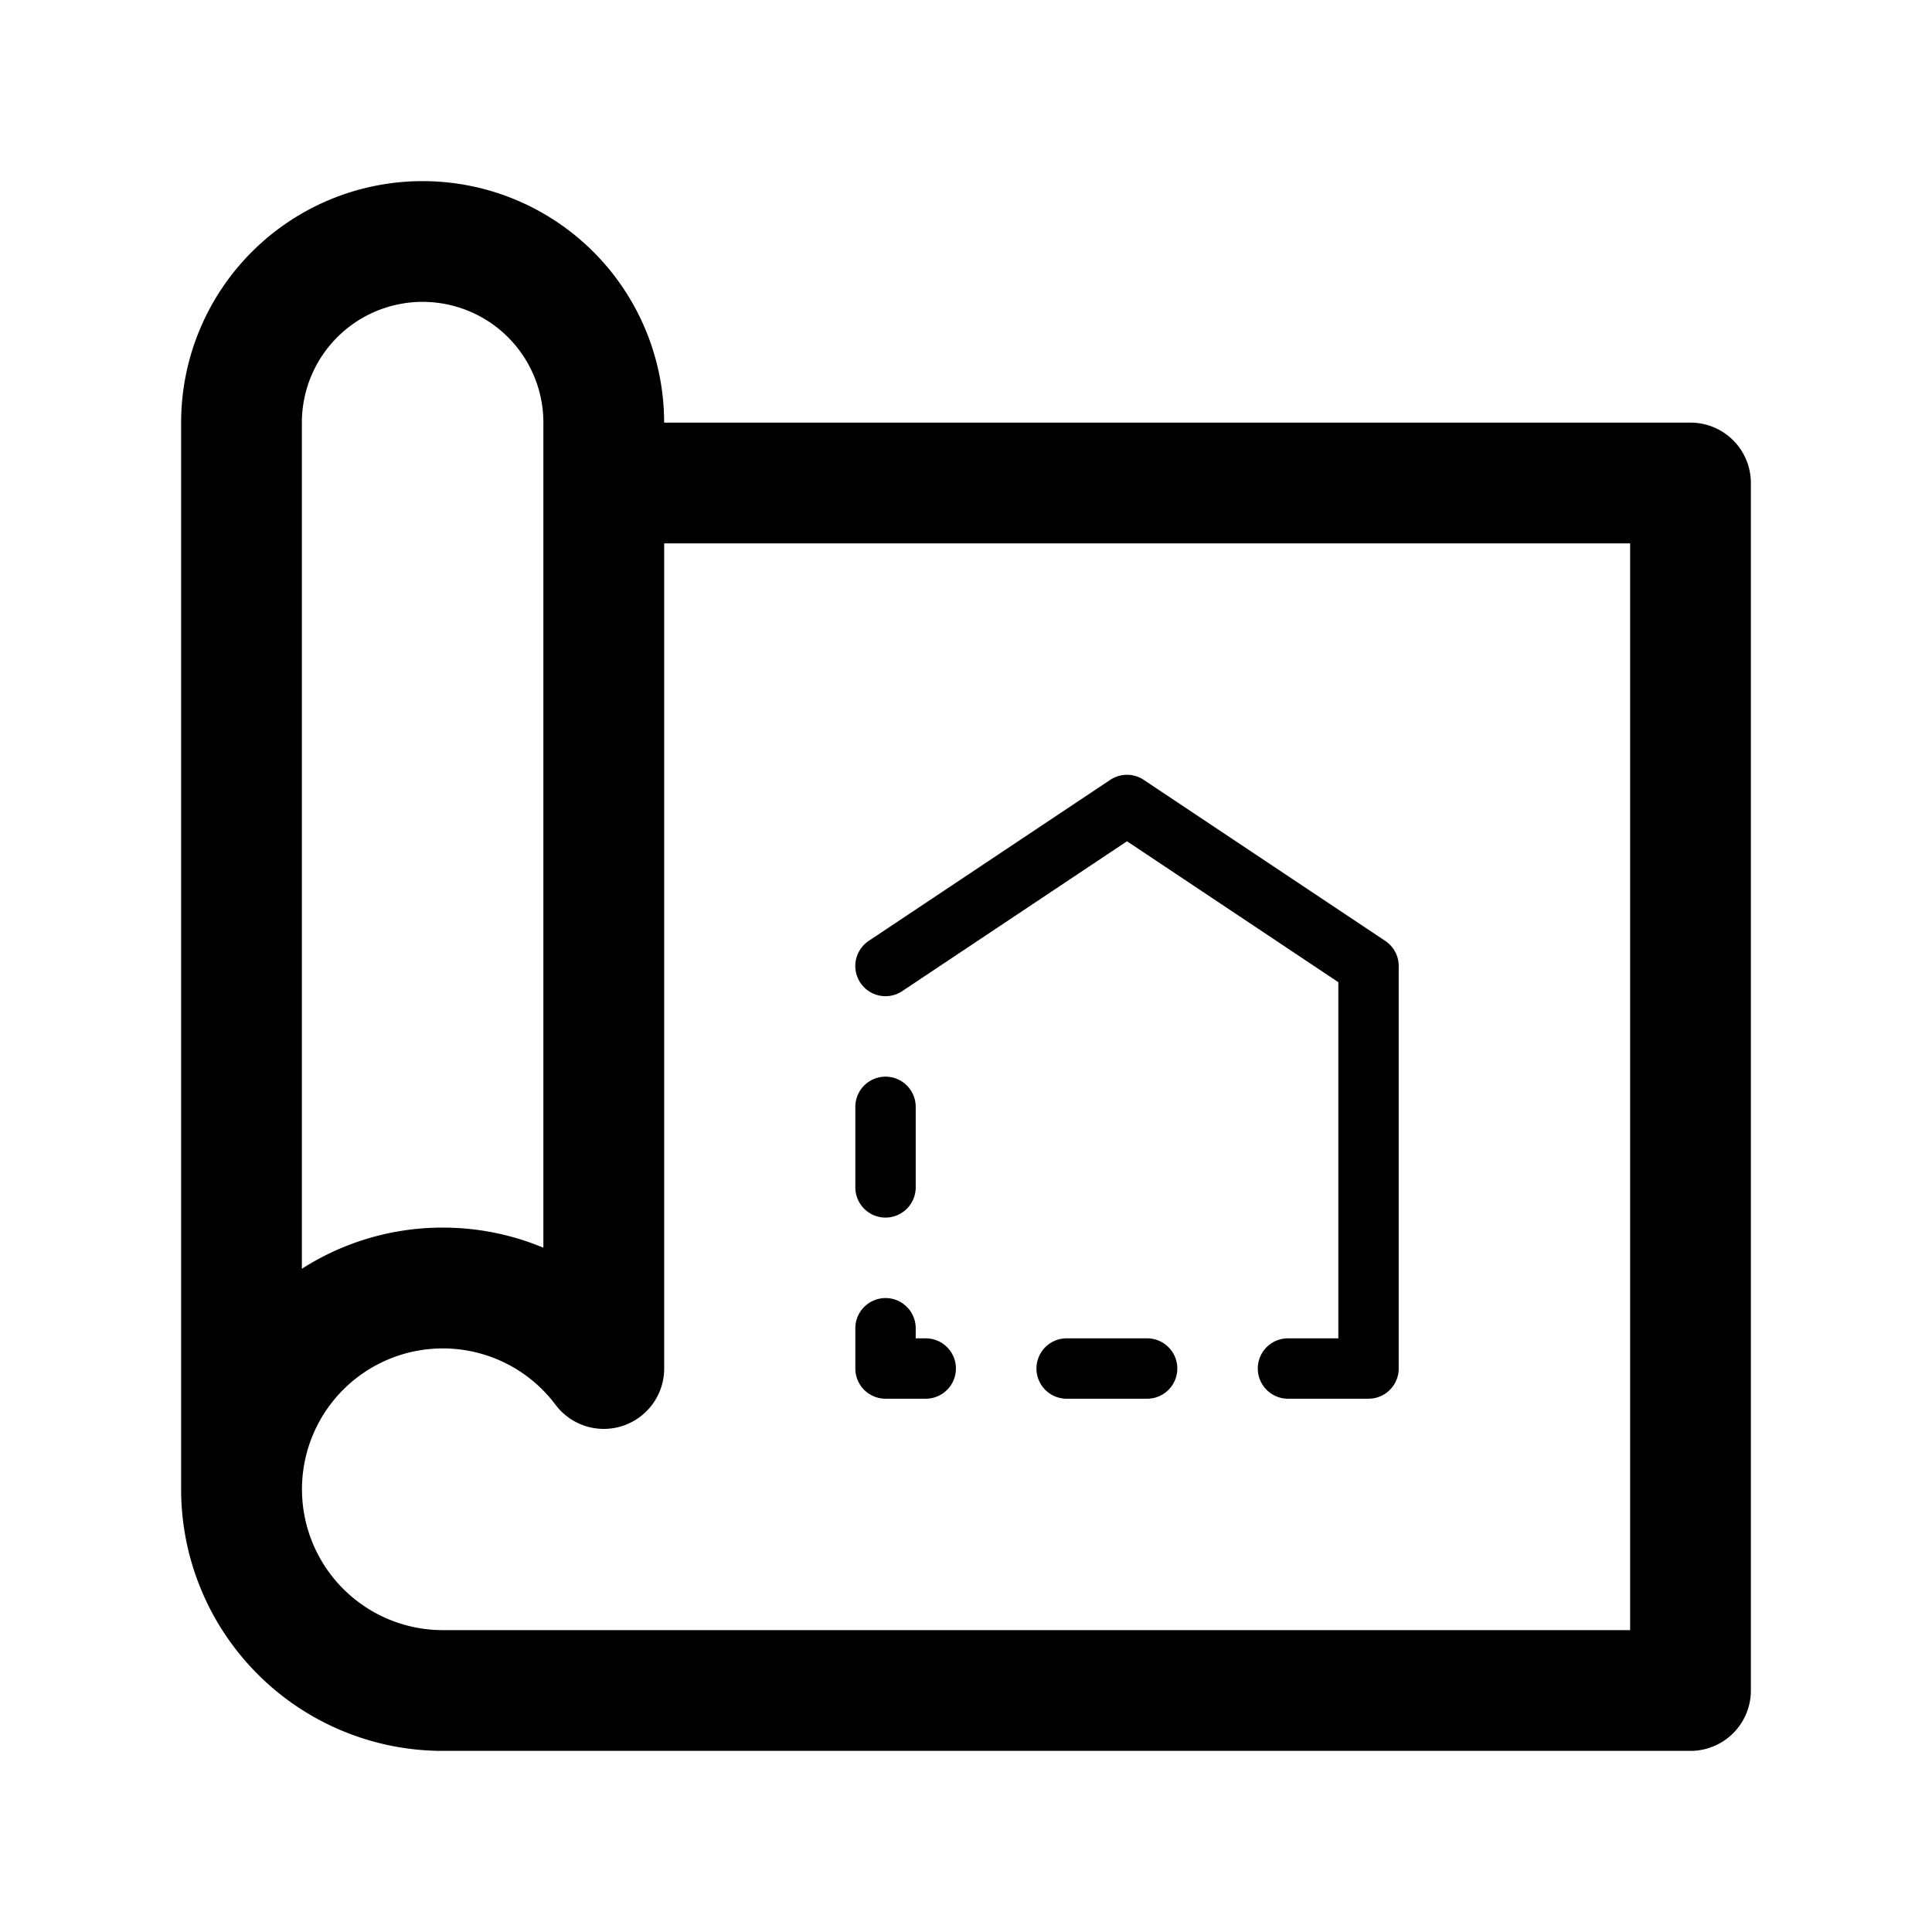 <svg xmlns="http://www.w3.org/2000/svg" viewBox="0 0 32 32">
  <g clip-path="url(#a)">
    <path fill-rule="evenodd" d="M7 3a4 4 0 0 0-4 4v17.667A4.333 4.333 0 0 0 7.333 29H28a1 1 0 0 0 1-1V8a1 1 0 0 0-1-1H11a4 4 0 0 0-4-4ZM5 7v14.015a4.313 4.313 0 0 1 2.333-.682A4.32 4.32 0 0 1 9 20.666V7a2 2 0 0 0-4 0Zm2.333 20a2.333 2.333 0 1 1 1.868-3.733 1 1 0 0 0 1.8-.6V9H27v18H7.333Zm11.611-14.083a.5.5 0 0 0-.555 0l-4 2.667a.5.5 0 0 0 .555.832l3.723-2.482 3.5 2.334v5.899h-.834a.5.5 0 1 0 0 1h1.334a.5.5 0 0 0 .5-.5V16a.5.5 0 0 0-.223-.416l-4-2.667Zm-3.777 5.416a.5.5 0 0 0-1 0v1.334a.5.5 0 1 0 1 0v-1.334Zm0 3.667a.5.5 0 0 0-1 0v.667a.5.5 0 0 0 .5.5h.666a.5.5 0 1 0 0-1h-.166V22Zm2.5.167a.5.5 0 1 0 0 1H19a.5.5 0 0 0 0-1h-1.333Z"/>
  </g>
  <defs>
    <clipPath id="a">
      <rect width="32" height="32" fill="#fff"/>
    </clipPath>
  </defs>
</svg>
